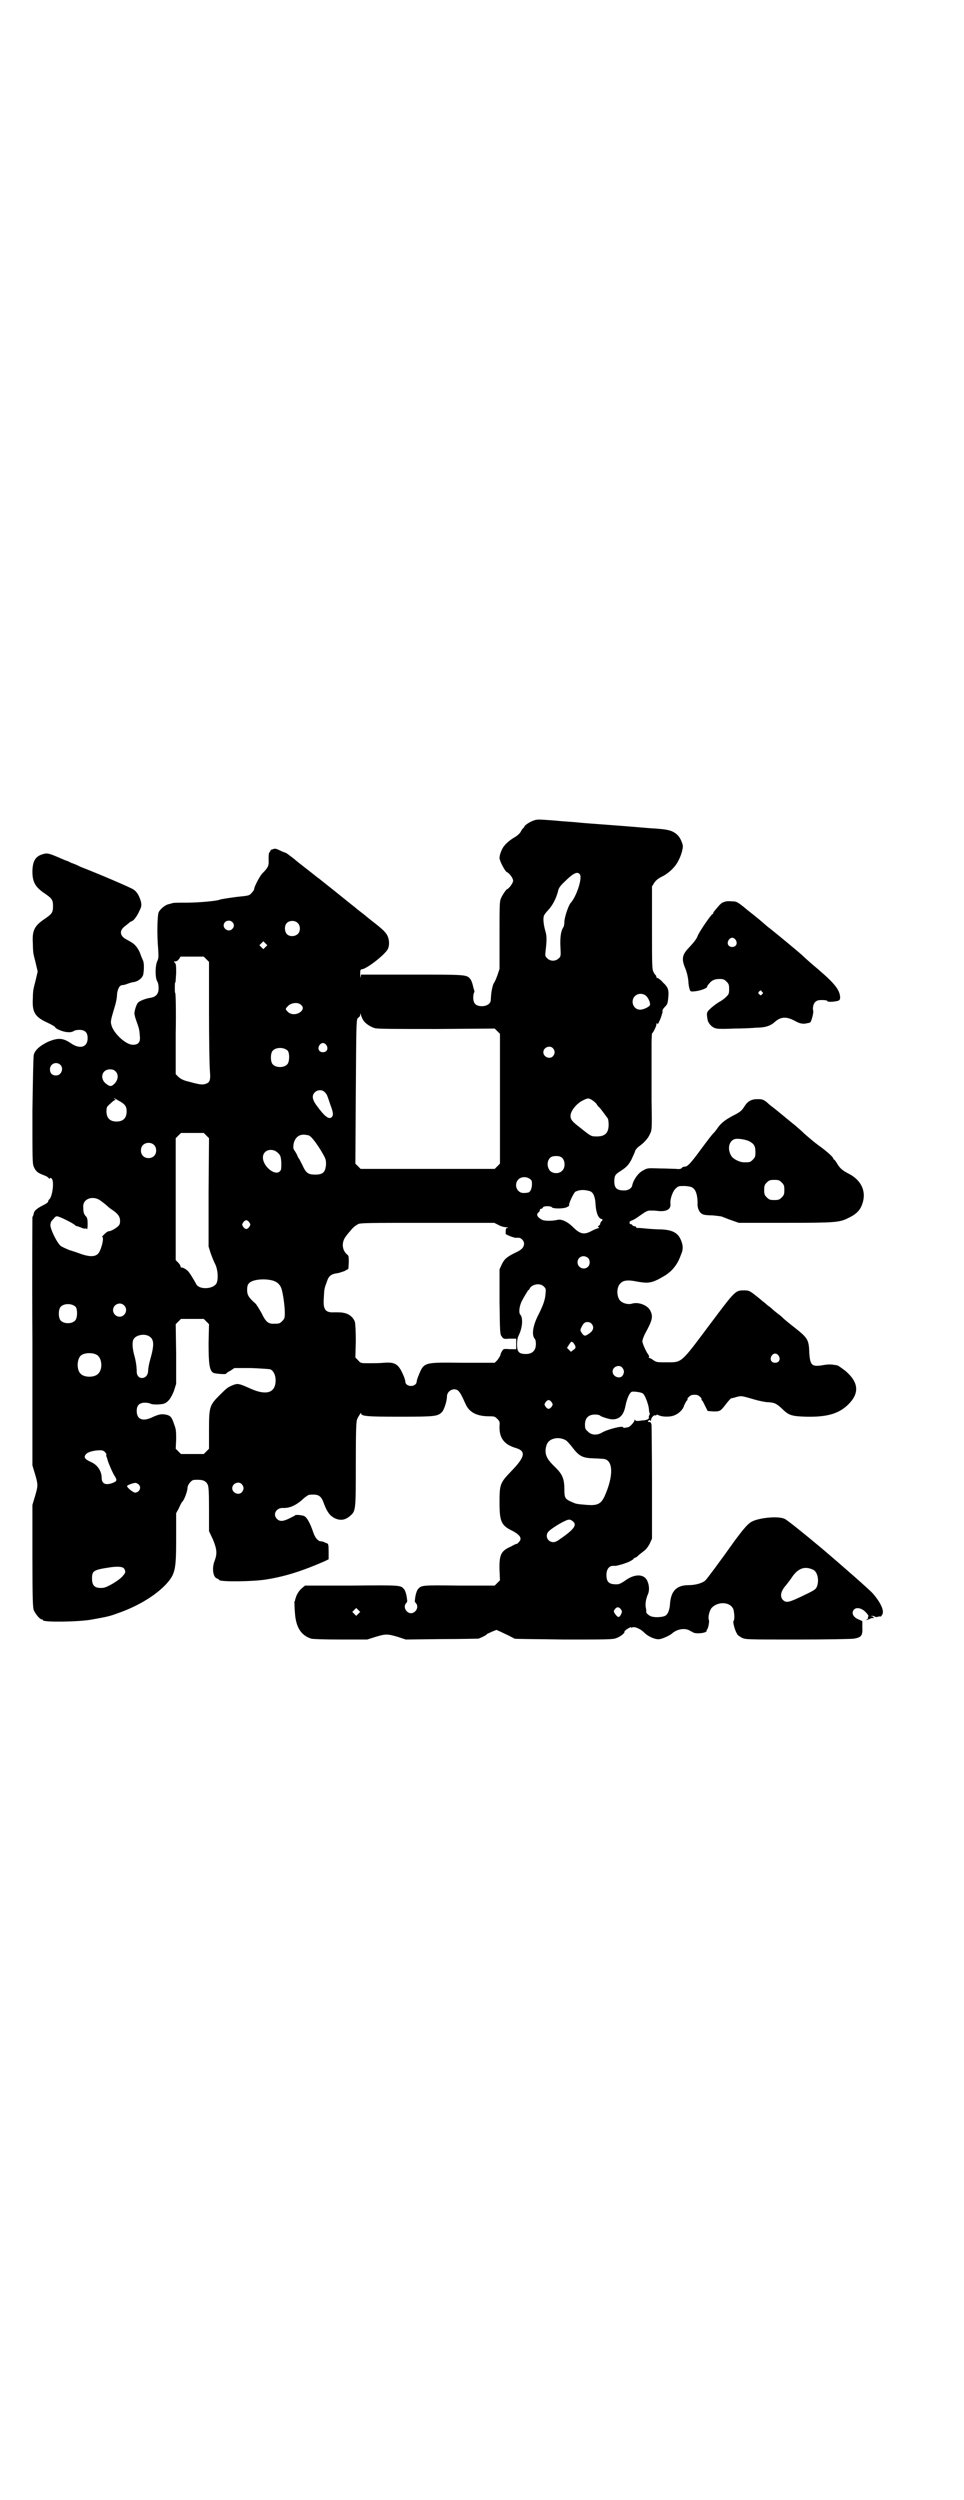 <?xml version="1.0" standalone="no"?>
<!DOCTYPE svg PUBLIC "-//W3C//DTD SVG 20010904//EN"
 "http://www.w3.org/TR/2001/REC-SVG-20010904/DTD/svg10.dtd">
<svg version="1.0" xmlns="http://www.w3.org/2000/svg"
 width="1100pt" height="2850pt" viewBox="0 0 1100 2850"
 preserveAspectRatio="xMidYMid meet">
<g transform="translate(0,2850) scale(0.5,-0.5)"
fill="#000000" stroke="none">
<path d="M1220 3830 c-10 -3 -22 -11 -23 -14 -1 -2 -2 -4 -3 -4 0 0 -3 -3 -5
-7 -2 -5 -9 -11 -18 -16 -8 -5 -16 -12 -19 -16 -6 -6 -12 -21 -12 -29 0 -7 12
-29 16 -32 6 -2 15 -14 15 -20 0 -5 -9 -18 -15 -20 -2 -2 -10 -13 -13 -21 -3
-6 -3 -19 -3 -84 l0 -76 -5 -15 c-3 -8 -6 -15 -7 -16 -1 -1 -3 -5 -4 -10 -2
-8 -3 -12 -4 -30 0 -8 -9 -14 -20 -14 -14 0 -20 6 -20 20 0 5 1 10 2 11 1 1 1
3 0 6 -1 2 -2 7 -3 11 -1 4 -3 10 -5 13 -9 11 -6 11 -133 11 l-117 0 -1 -6 c0
-3 -1 0 -1 7 0 9 1 11 3 11 11 0 53 33 60 46 4 8 4 21 -1 31 -3 6 -8 12 -27
27 -13 10 -24 19 -25 20 -1 1 -5 4 -9 7 -4 3 -9 7 -10 8 -1 1 -6 5 -10 8 -11
9 -71 57 -75 60 -2 1 -14 11 -27 21 -13 10 -27 21 -30 24 -12 9 -18 14 -20 14
0 0 -6 2 -12 5 -8 4 -12 5 -16 3 -2 -1 -5 -2 -5 -1 -1 0 -1 0 0 -1 0 0 -1 -3
-3 -5 -2 -3 -2 -8 -2 -17 1 -14 -1 -18 -15 -32 -6 -7 -18 -30 -18 -35 0 -2 -3
-6 -6 -9 -5 -6 -6 -6 -35 -9 -15 -2 -35 -5 -37 -6 -5 -3 -49 -7 -75 -7 -17 0
-32 0 -33 -1 0 0 -4 -1 -7 -2 -9 -1 -21 -11 -25 -19 -3 -8 -4 -52 -1 -84 1
-17 1 -21 -2 -27 -5 -11 -5 -35 -1 -45 3 -4 4 -11 4 -17 0 -13 -6 -20 -19 -22
-9 -1 -25 -7 -28 -11 -3 -3 -7 -14 -8 -22 -1 -2 1 -11 4 -19 6 -17 7 -19 8
-34 2 -15 -3 -21 -16 -21 -16 0 -45 27 -49 46 -2 7 -1 11 7 38 3 9 6 22 6 30
1 13 6 22 12 22 2 0 7 1 12 3 5 2 12 4 15 4 10 2 20 10 21 18 2 10 2 27 -1 32
-1 2 -4 9 -6 15 -2 6 -7 14 -10 17 -4 5 -8 8 -23 16 -14 8 -15 20 -1 30 5 4
10 8 11 9 2 1 4 2 4 2 3 0 12 11 17 23 5 10 5 12 4 20 -4 15 -10 25 -19 30 -9
5 -71 32 -120 51 -5 3 -15 7 -21 9 -5 3 -11 5 -11 5 -1 0 -5 2 -10 4 -30 13
-33 14 -45 10 -16 -5 -22 -17 -22 -40 0 -23 7 -35 28 -49 16 -11 19 -14 19
-29 0 -15 -3 -18 -19 -29 -24 -16 -29 -27 -27 -57 0 -12 1 -23 2 -25 0 -2 3
-12 5 -21 l4 -17 -4 -17 c-2 -9 -5 -19 -5 -21 -1 -2 -2 -12 -2 -22 -2 -32 4
-43 32 -56 11 -5 19 -10 19 -11 0 -3 16 -10 26 -11 8 -1 12 0 16 2 2 2 8 3 13
3 13 0 19 -6 19 -19 0 -21 -18 -26 -39 -11 -18 12 -29 12 -51 3 -19 -9 -30
-19 -33 -30 -1 -5 -2 -59 -3 -127 0 -115 0 -120 3 -128 5 -11 9 -14 22 -19 6
-2 11 -5 12 -7 2 -2 3 -2 3 0 0 1 1 1 4 -1 6 -6 2 -39 -5 -47 -2 -1 -3 -4 -3
-5 0 -2 -4 -5 -8 -7 -18 -9 -24 -14 -25 -21 -1 -4 -2 -7 -3 -7 0 0 -1 -128 0
-283 l0 -284 6 -20 c7 -24 7 -26 0 -50 l-6 -20 0 -116 c0 -102 1 -118 3 -124
4 -9 14 -21 18 -21 2 0 3 -1 3 -2 0 -5 85 -4 114 2 33 6 38 7 57 14 46 16 85
40 109 65 22 24 24 33 24 105 l0 58 6 11 c3 7 6 13 8 15 5 5 12 25 12 32 0 7
9 18 15 18 18 1 25 -1 30 -9 3 -4 4 -13 4 -57 l0 -51 9 -19 c9 -22 10 -32 4
-48 -7 -17 -4 -39 6 -41 2 -1 4 -2 4 -3 0 -5 79 -4 108 1 44 7 84 20 134 42
l8 4 0 17 c0 16 -1 18 -3 19 -2 1 -6 2 -7 3 -2 1 -6 2 -8 2 -6 0 -13 8 -17 20
-7 21 -15 36 -22 38 -7 2 -18 3 -20 1 -1 -1 -2 -2 -3 -2 0 0 -6 -3 -12 -6 -13
-6 -20 -6 -26 0 -10 10 -2 25 13 25 16 -1 30 6 44 18 7 7 15 12 17 12 22 2 27
-2 34 -22 7 -18 13 -26 25 -32 12 -5 22 -4 33 5 14 12 14 11 14 119 0 78 1 98
3 102 1 3 4 8 6 11 2 3 3 5 3 3 0 -7 13 -8 90 -8 81 0 85 1 95 11 5 6 11 25
11 35 0 14 18 22 27 12 4 -5 6 -8 15 -28 8 -19 24 -28 50 -29 16 0 17 0 23 -6
5 -5 6 -7 5 -16 -1 -27 10 -42 36 -50 25 -7 23 -20 -9 -53 -26 -27 -27 -30
-27 -72 0 -43 4 -52 29 -64 19 -10 23 -18 15 -26 -2 -2 -4 -4 -4 -4 -1 1 -7
-2 -14 -6 -23 -10 -27 -19 -26 -54 l1 -23 -6 -6 -6 -6 -81 0 c-85 1 -86 1 -94
-8 -2 -2 -4 -8 -5 -12 -1 -4 -2 -10 -2 -13 -1 -2 0 -5 2 -7 8 -8 0 -23 -11
-23 -11 0 -19 15 -11 23 2 2 3 5 2 7 0 3 -1 9 -2 13 -1 4 -3 10 -5 12 -8 9 -7
9 -120 8 l-106 0 -7 -6 c-5 -4 -9 -10 -12 -16 -2 -6 -4 -11 -4 -13 -1 -2 -2
-4 -1 -4 0 -1 0 -11 1 -22 2 -33 13 -52 37 -60 4 -1 27 -2 67 -2 l61 0 19 6
c23 7 27 7 51 0 l18 -6 82 1 c44 0 82 1 84 1 8 3 18 8 19 10 0 1 6 3 12 6 l10
4 11 -5 c6 -3 15 -7 19 -9 5 -3 10 -5 11 -6 2 -1 52 -1 113 -2 96 0 111 0 119
3 9 3 21 12 19 15 0 1 3 4 8 7 5 3 9 4 8 3 -1 -2 -1 -2 1 -1 4 4 20 -2 30 -13
9 -8 25 -15 34 -13 7 1 24 9 28 13 10 9 27 13 39 7 3 -2 8 -4 9 -5 6 -3 22 -2
28 1 3 2 4 3 3 3 -1 0 -1 1 0 2 3 2 6 17 5 22 -3 6 1 22 6 28 15 16 44 14 50
-4 2 -9 3 -22 0 -26 -2 -2 3 -21 8 -29 1 -3 6 -6 11 -9 9 -4 11 -4 126 -4 67
0 123 1 130 2 17 3 20 7 19 26 l0 14 -9 4 c-12 5 -16 14 -11 21 5 8 19 5 28
-5 4 -4 7 -9 6 -9 -1 -1 -2 -2 -1 -3 1 -1 -1 -3 -2 -4 -6 -3 -1 -2 6 1 3 2 6
2 7 2 1 -1 2 0 2 1 0 1 -2 2 -4 3 -4 0 -4 0 0 1 3 0 6 -1 7 -2 1 -1 3 -1 7 0
3 1 6 1 6 0 0 0 1 1 3 4 6 8 -2 27 -21 49 -6 7 -66 60 -118 104 -43 36 -77 63
-83 66 -14 7 -57 3 -75 -6 -9 -5 -17 -14 -38 -42 -37 -52 -64 -88 -68 -92 -6
-6 -22 -11 -38 -11 -28 0 -41 -13 -43 -44 -1 -13 -5 -23 -11 -26 -6 -3 -21 -4
-29 -2 -7 1 -16 9 -14 12 0 0 0 4 -1 8 -2 8 0 21 5 32 3 7 3 18 -1 28 -6 17
-27 19 -49 4 -8 -6 -16 -10 -19 -10 -19 -1 -26 4 -26 21 0 13 6 21 15 21 3 0
6 0 7 0 13 3 19 5 29 9 6 3 11 6 11 7 0 1 1 2 2 2 1 0 6 2 9 6 4 3 10 8 14 11
4 3 9 10 12 16 l5 11 0 125 c0 69 -1 129 -1 134 -1 5 -2 7 -5 7 -4 0 -4 0 -2
3 2 2 3 2 4 0 1 -1 2 0 2 2 0 5 7 12 10 10 1 -1 2 0 2 1 0 1 2 1 6 -1 6 -3 22
-4 32 -1 10 3 20 11 24 20 1 4 4 9 6 13 3 3 4 5 3 5 -1 0 0 2 3 5 4 4 7 5 13
5 6 0 9 -1 13 -5 3 -3 4 -5 3 -5 -1 0 0 -2 3 -5 2 -4 5 -10 7 -14 l4 -8 13 -1
c15 0 16 0 29 17 6 8 11 13 12 13 0 0 6 1 12 3 12 3 10 3 45 -7 8 -2 20 -5 28
-5 14 -1 18 -3 31 -15 15 -15 22 -17 55 -18 48 -1 74 7 95 27 27 26 25 51 -5
77 -8 6 -16 12 -19 13 -11 2 -18 3 -30 1 -28 -5 -32 -2 -34 27 -1 30 -3 34
-32 57 -13 10 -25 20 -27 22 -2 2 -7 7 -13 11 -5 4 -10 8 -11 9 -1 1 -5 5 -11
9 -5 4 -10 9 -11 9 -1 1 -8 7 -17 14 -14 11 -16 12 -26 12 -21 0 -20 1 -80
-79 -66 -88 -62 -85 -98 -85 -21 0 -23 0 -30 5 -4 3 -8 5 -9 5 -1 0 -2 1 -1 2
1 1 0 3 -1 5 -5 6 -14 26 -14 31 0 3 3 11 6 17 17 31 19 39 12 53 -6 12 -26
20 -41 16 -8 -3 -20 0 -26 5 -10 8 -11 32 -1 41 6 7 17 8 33 5 26 -5 35 -5 53
4 18 10 17 9 29 19 10 10 17 20 23 37 6 13 5 23 -1 36 -7 15 -20 21 -44 22 -9
0 -25 1 -35 2 -10 1 -20 2 -20 1 -1 0 -2 1 -2 2 0 1 -1 2 -3 2 -2 0 -5 1 -6 3
-2 2 -4 3 -5 2 -1 0 -1 1 -1 3 -1 2 1 4 4 5 3 1 9 4 13 7 20 14 23 16 30 16 4
0 12 0 18 -1 19 -2 30 4 28 17 -1 11 6 30 13 35 5 5 7 5 20 5 12 -1 16 -2 20
-6 6 -5 9 -18 9 -33 -1 -11 4 -22 11 -25 2 -2 12 -3 23 -3 10 -1 20 -2 22 -3
3 -1 12 -5 21 -8 l17 -6 106 0 c116 0 124 1 144 11 17 8 25 16 30 27 13 30 2
58 -29 74 -14 7 -21 13 -27 24 -3 4 -5 8 -6 8 -1 0 -2 1 -2 2 0 3 -11 14 -33
30 -10 7 -25 20 -33 27 -8 8 -18 16 -21 19 -3 2 -10 8 -15 12 -5 4 -12 10 -17
14 -5 4 -12 10 -16 13 -4 3 -12 9 -17 14 -8 6 -10 7 -21 7 -15 0 -23 -5 -31
-18 -5 -8 -9 -11 -18 -16 -22 -11 -33 -19 -41 -30 -4 -6 -9 -12 -10 -13 -2 -1
-15 -18 -29 -37 -25 -34 -31 -40 -38 -40 -2 0 -5 -1 -6 -3 -2 -2 -5 -3 -13 -2
-5 0 -23 1 -38 1 -27 1 -28 1 -38 -5 -10 -5 -21 -20 -24 -33 -1 -7 -8 -11 -15
-12 -19 -1 -26 4 -26 20 0 13 2 16 11 22 16 10 21 15 28 28 3 7 7 15 8 18 0 3
5 9 9 12 14 10 22 20 26 30 4 8 4 13 3 76 0 37 0 76 0 87 0 11 0 30 0 43 0 12
1 22 1 22 2 0 10 16 10 20 0 4 1 4 2 2 1 -2 2 0 4 4 3 6 6 14 7 19 0 0 1 2 1
3 0 0 0 3 0 4 0 2 3 6 6 9 5 5 6 8 7 19 2 19 0 25 -12 36 -5 6 -11 10 -12 10
-2 0 -3 1 -3 3 0 1 -1 3 -1 3 -1 1 -4 4 -5 7 -4 6 -4 15 -4 101 l0 95 5 8 c4
6 9 10 17 14 13 6 28 19 35 31 9 14 15 35 13 42 -5 17 -12 25 -25 31 -9 3 -13
4 -37 6 -8 0 -49 4 -90 7 -41 3 -81 6 -89 7 -8 1 -30 2 -49 4 -39 3 -41 3 -48
1z m103 -123 c7 -7 -7 -51 -21 -66 -5 -6 -14 -33 -14 -43 0 -5 -1 -11 -3 -13
-5 -8 -7 -22 -6 -44 1 -20 1 -22 -4 -26 -7 -7 -19 -7 -26 0 -5 5 -5 6 -4 16 3
25 3 34 0 45 -4 13 -6 28 -4 35 0 2 5 9 10 14 10 11 17 24 22 41 2 11 6 15 22
30 15 14 23 17 28 11z m-793 -109 c5 -5 5 -11 0 -16 -10 -10 -27 5 -16 16 4 4
12 4 16 0z m149 -2 c7 -6 7 -19 1 -25 -7 -7 -20 -7 -26 0 -5 7 -5 18 0 24 6 7
19 7 25 1z m-73 -55 l-5 -5 -4 4 -5 5 4 4 5 5 4 -4 5 -5 -4 -4z m-135 -28 l6
-6 0 -114 c0 -63 1 -123 2 -134 2 -23 0 -28 -13 -31 -7 -1 -10 -1 -43 8 -6 2
-12 5 -16 9 l-6 6 0 93 c1 50 0 92 -1 92 -1 0 -1 5 -1 12 0 7 0 12 1 12 1 0 1
9 2 21 0 17 0 21 -3 24 -3 3 -3 3 1 3 3 0 6 2 9 6 l3 5 26 0 27 0 6 -6z m1005
-85 c5 -6 9 -16 7 -20 -2 -4 -15 -10 -22 -10 -16 0 -23 20 -12 31 7 7 20 7 27
-1z m-789 -19 c6 -5 5 -11 -1 -16 -9 -7 -22 -7 -29 0 -6 6 -6 7 -1 12 7 9 24
11 31 4z m142 -35 c4 -7 16 -15 26 -18 6 -2 46 -2 141 -2 l133 1 6 -6 6 -6 0
-148 0 -148 -6 -6 -6 -6 -153 0 -153 0 -6 6 -6 6 1 163 c1 140 1 164 4 168 2
2 4 4 4 4 1 0 2 2 2 5 0 3 1 3 2 -2 1 -3 3 -8 5 -11z m-84 -57 c5 -8 1 -16 -8
-16 -9 0 -13 8 -8 16 2 3 5 5 8 5 3 0 6 -2 8 -5z m517 -7 c5 -6 5 -12 0 -18
-7 -8 -22 -2 -22 9 0 11 15 17 22 9z m-605 -6 c4 -6 4 -24 -1 -30 -7 -9 -27
-9 -34 0 -5 6 -5 24 0 30 7 9 27 9 35 0z m-519 -32 c8 -8 2 -24 -10 -24 -9 0
-14 5 -14 14 0 13 15 19 24 10z m125 -14 c8 -7 7 -19 -1 -28 -8 -8 -11 -8 -21
0 -14 12 -8 32 10 32 5 0 9 -1 12 -4z m478 -48 c5 -5 5 -5 13 -29 7 -18 7 -24
3 -28 -6 -6 -16 1 -34 26 -10 13 -12 23 -5 30 6 7 18 7 23 1z m-471 -19 c15
-8 19 -13 19 -25 0 -15 -8 -23 -23 -23 -15 0 -23 8 -23 23 0 10 1 11 9 18 4 4
9 8 11 8 1 0 1 1 -1 2 -6 4 0 2 8 -3z m1084 -1 c4 -3 8 -7 8 -8 0 0 2 -4 6 -7
7 -8 16 -21 19 -25 1 -1 2 -8 2 -14 0 -19 -8 -27 -27 -27 -13 0 -13 0 -38 20
-17 13 -22 18 -22 27 0 11 14 29 30 36 10 5 12 5 22 -2z m-883 -79 l6 -6 -1
-124 0 -123 5 -16 c3 -8 7 -18 9 -22 7 -12 9 -36 4 -46 -8 -14 -42 -15 -47 0
-3 5 -13 23 -18 28 -4 4 -12 9 -15 8 -1 0 -2 1 -2 3 0 1 -2 5 -5 8 l-6 6 0
139 0 139 6 6 6 6 26 0 26 0 6 -6z m231 1 c6 0 16 -12 31 -36 11 -19 11 -19
11 -32 -2 -17 -7 -22 -25 -22 -16 0 -21 4 -29 22 -3 6 -6 11 -6 12 -1 1 -3 4
-5 8 -1 4 -5 10 -7 13 -3 4 -3 7 -2 15 3 14 12 22 25 21 2 0 5 -1 7 -1z m1008
-14 c11 -6 14 -11 14 -25 0 -10 -1 -12 -6 -17 -6 -6 -7 -6 -20 -6 -9 0 -22 6
-28 13 -11 16 -7 36 7 40 7 2 25 -1 33 -5z m-1359 -8 c7 -6 7 -19 1 -25 -6 -7
-19 -7 -25 -1 -7 6 -7 19 -1 25 6 7 19 7 25 1z m279 -15 c10 -8 11 -10 12 -26
0 -14 0 -17 -4 -20 -11 -10 -38 12 -38 32 0 15 16 22 30 14z m654 -16 c6 -7 6
-22 -1 -28 -7 -8 -22 -7 -28 0 -10 12 -5 32 9 33 9 1 16 0 20 -5z m-76 -46 c6
-4 6 -5 6 -15 -1 -10 -4 -16 -9 -17 -12 -2 -17 -1 -22 4 -7 7 -7 19 0 26 6 6
17 7 25 2z m576 -9 c5 -5 6 -7 6 -17 0 -10 -1 -12 -6 -17 -5 -5 -7 -6 -17 -6
-10 0 -12 1 -17 6 -5 5 -6 7 -6 17 0 10 1 12 6 17 5 5 7 6 17 6 10 0 12 -1 17
-6z m-437 -20 c7 -3 11 -12 12 -28 1 -20 6 -33 13 -35 4 -1 4 -2 1 -5 -2 -2
-3 -4 -3 -5 0 -2 -1 -4 -3 -5 -3 -2 -3 -3 -1 -4 2 -2 2 -2 0 -2 -2 0 -9 -3
-15 -6 -18 -10 -27 -8 -44 9 -11 11 -25 18 -34 16 -11 -3 -31 -3 -36 0 -11 6
-14 12 -8 17 2 1 3 4 3 5 0 2 1 3 3 3 1 0 3 1 4 3 1 4 19 4 21 0 3 -3 28 -3
34 1 3 1 5 3 5 4 -2 3 10 28 14 31 10 5 21 5 34 1z m-1118 -21 c3 -2 9 -7 13
-10 3 -3 10 -9 15 -12 12 -8 17 -15 17 -24 0 -7 -1 -10 -6 -14 -7 -6 -18 -11
-20 -10 -1 0 -5 -2 -9 -6 -4 -4 -7 -7 -6 -7 6 0 -3 -34 -10 -39 -7 -7 -21 -6
-38 0 -8 3 -20 7 -27 9 -7 3 -16 7 -19 9 -9 7 -25 40 -24 49 0 1 1 3 1 5 0 1
3 5 6 8 5 6 6 7 12 5 9 -3 35 -16 38 -20 1 -1 2 -2 2 -1 0 0 4 -1 9 -3 5 -2
10 -4 11 -3 1 1 3 0 4 -1 1 -2 2 2 2 11 0 11 -1 15 -4 18 -5 5 -6 10 -6 22 -1
18 22 26 39 14z m340 -50 c3 -5 3 -5 0 -10 -2 -3 -5 -5 -7 -5 -2 0 -5 2 -7 5
-3 5 -3 5 0 10 2 3 5 5 7 5 2 0 5 -2 7 -5z m569 -6 c5 -3 13 -5 17 -5 5 0 6
-1 4 -1 -5 -1 -5 -3 -5 -14 0 -2 19 -9 22 -9 0 0 1 0 2 0 0 0 3 0 6 0 5 0 12
-7 12 -13 0 -9 -6 -15 -20 -21 -18 -9 -25 -14 -31 -27 l-5 -11 0 -74 c1 -71 1
-74 5 -79 4 -6 5 -6 19 -5 l14 0 0 -12 0 -12 -14 0 c-14 1 -15 1 -18 -4 -2 -3
-4 -7 -4 -10 -1 -2 -4 -7 -7 -11 l-6 -6 -73 0 c-92 1 -88 2 -102 -32 -1 -3 -3
-8 -3 -11 0 -2 -2 -6 -4 -7 -8 -6 -22 -2 -22 7 0 3 -2 8 -3 11 -12 29 -19 34
-46 32 -9 -1 -25 -1 -35 -1 -18 0 -18 0 -24 7 l-6 6 1 37 c0 22 -1 40 -2 44
-3 9 -11 17 -22 20 -8 2 -10 2 -26 2 -20 -1 -25 7 -23 33 1 20 1 21 7 37 4 13
10 17 22 19 4 0 12 3 18 5 l9 5 1 15 c0 13 0 15 -4 18 -12 10 -13 29 -2 42 2
3 6 8 9 11 6 8 11 12 18 16 5 3 25 3 159 3 l152 0 10 -5z m204 -75 c5 -5 5
-15 0 -20 -9 -9 -24 -2 -24 10 0 8 6 14 14 14 3 0 8 -2 10 -4z m-718 -52 c9
-3 15 -9 18 -17 4 -11 8 -42 8 -56 0 -12 -1 -14 -6 -19 -6 -6 -7 -6 -21 -6
-11 0 -17 5 -26 24 -5 9 -11 19 -14 22 -16 14 -19 20 -19 31 0 7 1 12 4 15 7
9 36 12 56 6z m617 -13 c5 -5 5 -6 4 -17 -1 -14 -6 -27 -16 -47 -13 -25 -16
-46 -9 -55 2 -1 3 -7 3 -12 0 -15 -8 -23 -23 -23 -16 0 -20 5 -20 22 0 9 1 15
4 21 8 16 10 38 4 46 -5 4 -3 20 3 32 8 15 12 20 14 24 2 1 4 3 4 5 7 10 24
12 32 4z m-1068 -47 c4 -6 4 -24 -1 -30 -7 -9 -27 -9 -34 0 -5 6 -5 24 0 30 7
9 27 9 35 0z m110 4 c10 -9 3 -26 -10 -26 -8 0 -15 7 -15 15 0 13 16 20 25 11z
m188 -37 l6 -6 -1 -43 c0 -48 2 -63 11 -68 4 -2 29 -4 29 -2 0 1 4 4 10 7 l9
6 38 0 c22 -1 40 -2 44 -3 7 -3 12 -13 12 -25 0 -28 -20 -35 -55 -20 -29 13
-31 14 -45 8 -9 -4 -11 -5 -28 -22 -23 -23 -24 -27 -24 -79 l0 -43 -6 -6 -6
-6 -26 0 -26 0 -6 6 -6 6 1 21 c0 17 0 23 -4 33 -6 18 -8 20 -16 23 -12 3 -18
2 -32 -4 -23 -12 -38 -7 -38 13 0 13 6 19 19 19 5 0 10 -1 12 -2 2 -2 16 -3
28 -1 11 2 19 12 26 30 l5 16 0 68 -1 68 6 6 6 6 26 0 26 0 6 -6z m879 -5 c7
-8 4 -17 -8 -24 -7 -5 -10 -4 -15 4 -3 5 -3 6 0 12 2 4 4 8 6 9 3 4 13 4 17
-1z m-1009 -29 c11 -7 11 -20 2 -52 -3 -10 -5 -22 -5 -26 0 -21 -26 -23 -26
-2 0 11 -2 24 -5 35 -5 17 -6 33 -2 39 6 10 26 13 36 6z m972 -22 c1 -4 0 -6
-5 -9 l-5 -4 -5 5 -4 4 5 8 c5 7 5 7 9 4 2 -2 4 -6 5 -8z m-1092 -20 c12 -7
14 -33 3 -43 -8 -9 -32 -9 -40 0 -9 8 -9 32 0 41 7 7 27 8 37 2z m1556 -2 c5
-8 1 -16 -8 -16 -9 0 -13 8 -8 16 2 3 5 5 8 5 3 0 6 -2 8 -5z m-357 -27 c5 -6
5 -12 1 -18 -6 -9 -23 -3 -23 9 0 11 15 17 22 9z m47 -59 c5 -3 13 -25 14 -36
0 -5 1 -9 2 -9 0 0 0 -2 -1 -4 -1 -2 -2 -5 -1 -6 1 -1 -3 -5 -6 -5 -1 -1 -7
-1 -13 -2 -8 -1 -11 -1 -12 1 -2 2 -2 2 -2 0 0 -4 -11 -16 -15 -16 -1 0 -4 -1
-6 -1 -3 -1 -5 0 -5 1 0 4 -34 -4 -48 -12 -11 -7 -25 -6 -32 2 -6 5 -7 7 -7
16 0 15 8 23 23 23 5 0 11 -1 12 -3 5 -3 21 -8 28 -8 15 0 25 9 29 29 4 20 10
32 15 34 5 1 21 -1 25 -4z m-208 -20 c3 -5 3 -5 0 -10 -2 -3 -5 -5 -7 -5 -2 0
-5 2 -7 5 -3 5 -3 5 0 10 2 3 5 5 7 5 2 0 5 -2 7 -5z m31 -86 c3 -1 9 -8 14
-14 18 -24 25 -27 52 -28 8 0 17 -1 20 -1 24 -1 25 -39 3 -87 -8 -16 -16 -20
-40 -18 -24 2 -24 2 -35 7 -14 6 -16 9 -16 27 0 25 -4 35 -20 51 -18 17 -23
26 -23 39 0 5 2 13 4 16 6 12 26 16 41 8z m-1050 -28 c2 -2 3 -5 3 -6 -1 0 -1
-2 0 -4 1 -2 2 -5 2 -6 2 -8 12 -31 16 -37 7 -11 6 -13 -4 -17 -16 -6 -25 -2
-25 12 0 15 -10 30 -25 36 -13 6 -16 10 -12 16 3 5 11 8 24 10 13 1 16 1 21
-4z m76 -73 c8 -7 2 -19 -8 -19 -4 0 -18 11 -18 15 0 2 16 8 20 7 2 0 4 -2 6
-3z m236 0 c5 -6 5 -12 0 -18 -7 -8 -22 -2 -22 9 0 11 15 17 22 9z m756 -85
c9 -8 2 -18 -30 -40 -5 -4 -11 -7 -15 -7 -12 0 -19 12 -13 22 3 6 33 25 46 29
5 1 7 0 12 -4z m-1025 -107 c4 -6 4 -10 -2 -16 -7 -10 -36 -27 -45 -28 -19 -2
-26 4 -26 21 0 18 3 20 44 26 16 2 26 1 29 -3z m1573 -3 c10 -5 14 -25 8 -39
-2 -5 -6 -8 -25 -17 -39 -19 -44 -20 -52 -13 -8 8 -5 21 7 34 2 3 9 11 14 19
14 20 29 25 48 16z m-439 -90 c3 -5 3 -6 0 -12 -4 -8 -7 -7 -13 1 -4 6 -4 6
-1 11 5 6 9 6 14 0z m-599 -10 l-5 -5 -4 4 -5 5 4 4 5 5 4 -4 5 -5 -4 -4z"/>
<path d="M1651 3643 c-4 -1 -9 -6 -13 -11 -4 -5 -8 -9 -8 -10 -1 0 -2 -2 -2
-3 0 -1 -1 -3 -2 -3 -4 -2 -30 -40 -34 -50 -2 -7 -10 -16 -22 -29 -13 -14 -15
-24 -6 -45 4 -10 6 -20 7 -29 0 -8 2 -16 3 -19 2 -5 2 -5 13 -4 14 2 27 7 27
11 0 1 2 4 4 6 6 8 13 11 24 11 9 0 11 -1 16 -6 5 -5 6 -7 6 -17 0 -11 -1 -12
-7 -18 -4 -4 -11 -9 -15 -11 -4 -2 -12 -8 -18 -13 -12 -11 -12 -11 -9 -29 2
-8 11 -18 21 -19 3 -1 21 -1 39 0 18 0 41 1 51 2 20 0 32 4 41 12 14 13 27 14
46 4 11 -6 15 -7 23 -7 6 1 12 2 13 3 3 2 8 23 7 26 -2 6 0 16 4 20 4 4 7 5
16 5 7 0 12 -1 12 -2 0 -2 4 -2 11 -2 18 2 19 3 18 14 -3 17 -16 32 -64 72 -8
7 -17 15 -21 19 -11 10 -56 47 -66 55 -5 4 -11 9 -14 11 -16 14 -23 20 -46 38
-24 20 -25 20 -37 20 -7 1 -14 0 -18 -2z m28 -86 c5 -8 1 -16 -8 -16 -9 0 -13
8 -8 16 2 3 5 5 8 5 3 0 6 -2 8 -5z m60 -118 c3 -3 3 -3 0 -6 -3 -3 -3 -3 -6
0 -3 2 -3 3 -1 6 4 4 4 4 7 0z"/>
</g>
</svg>
